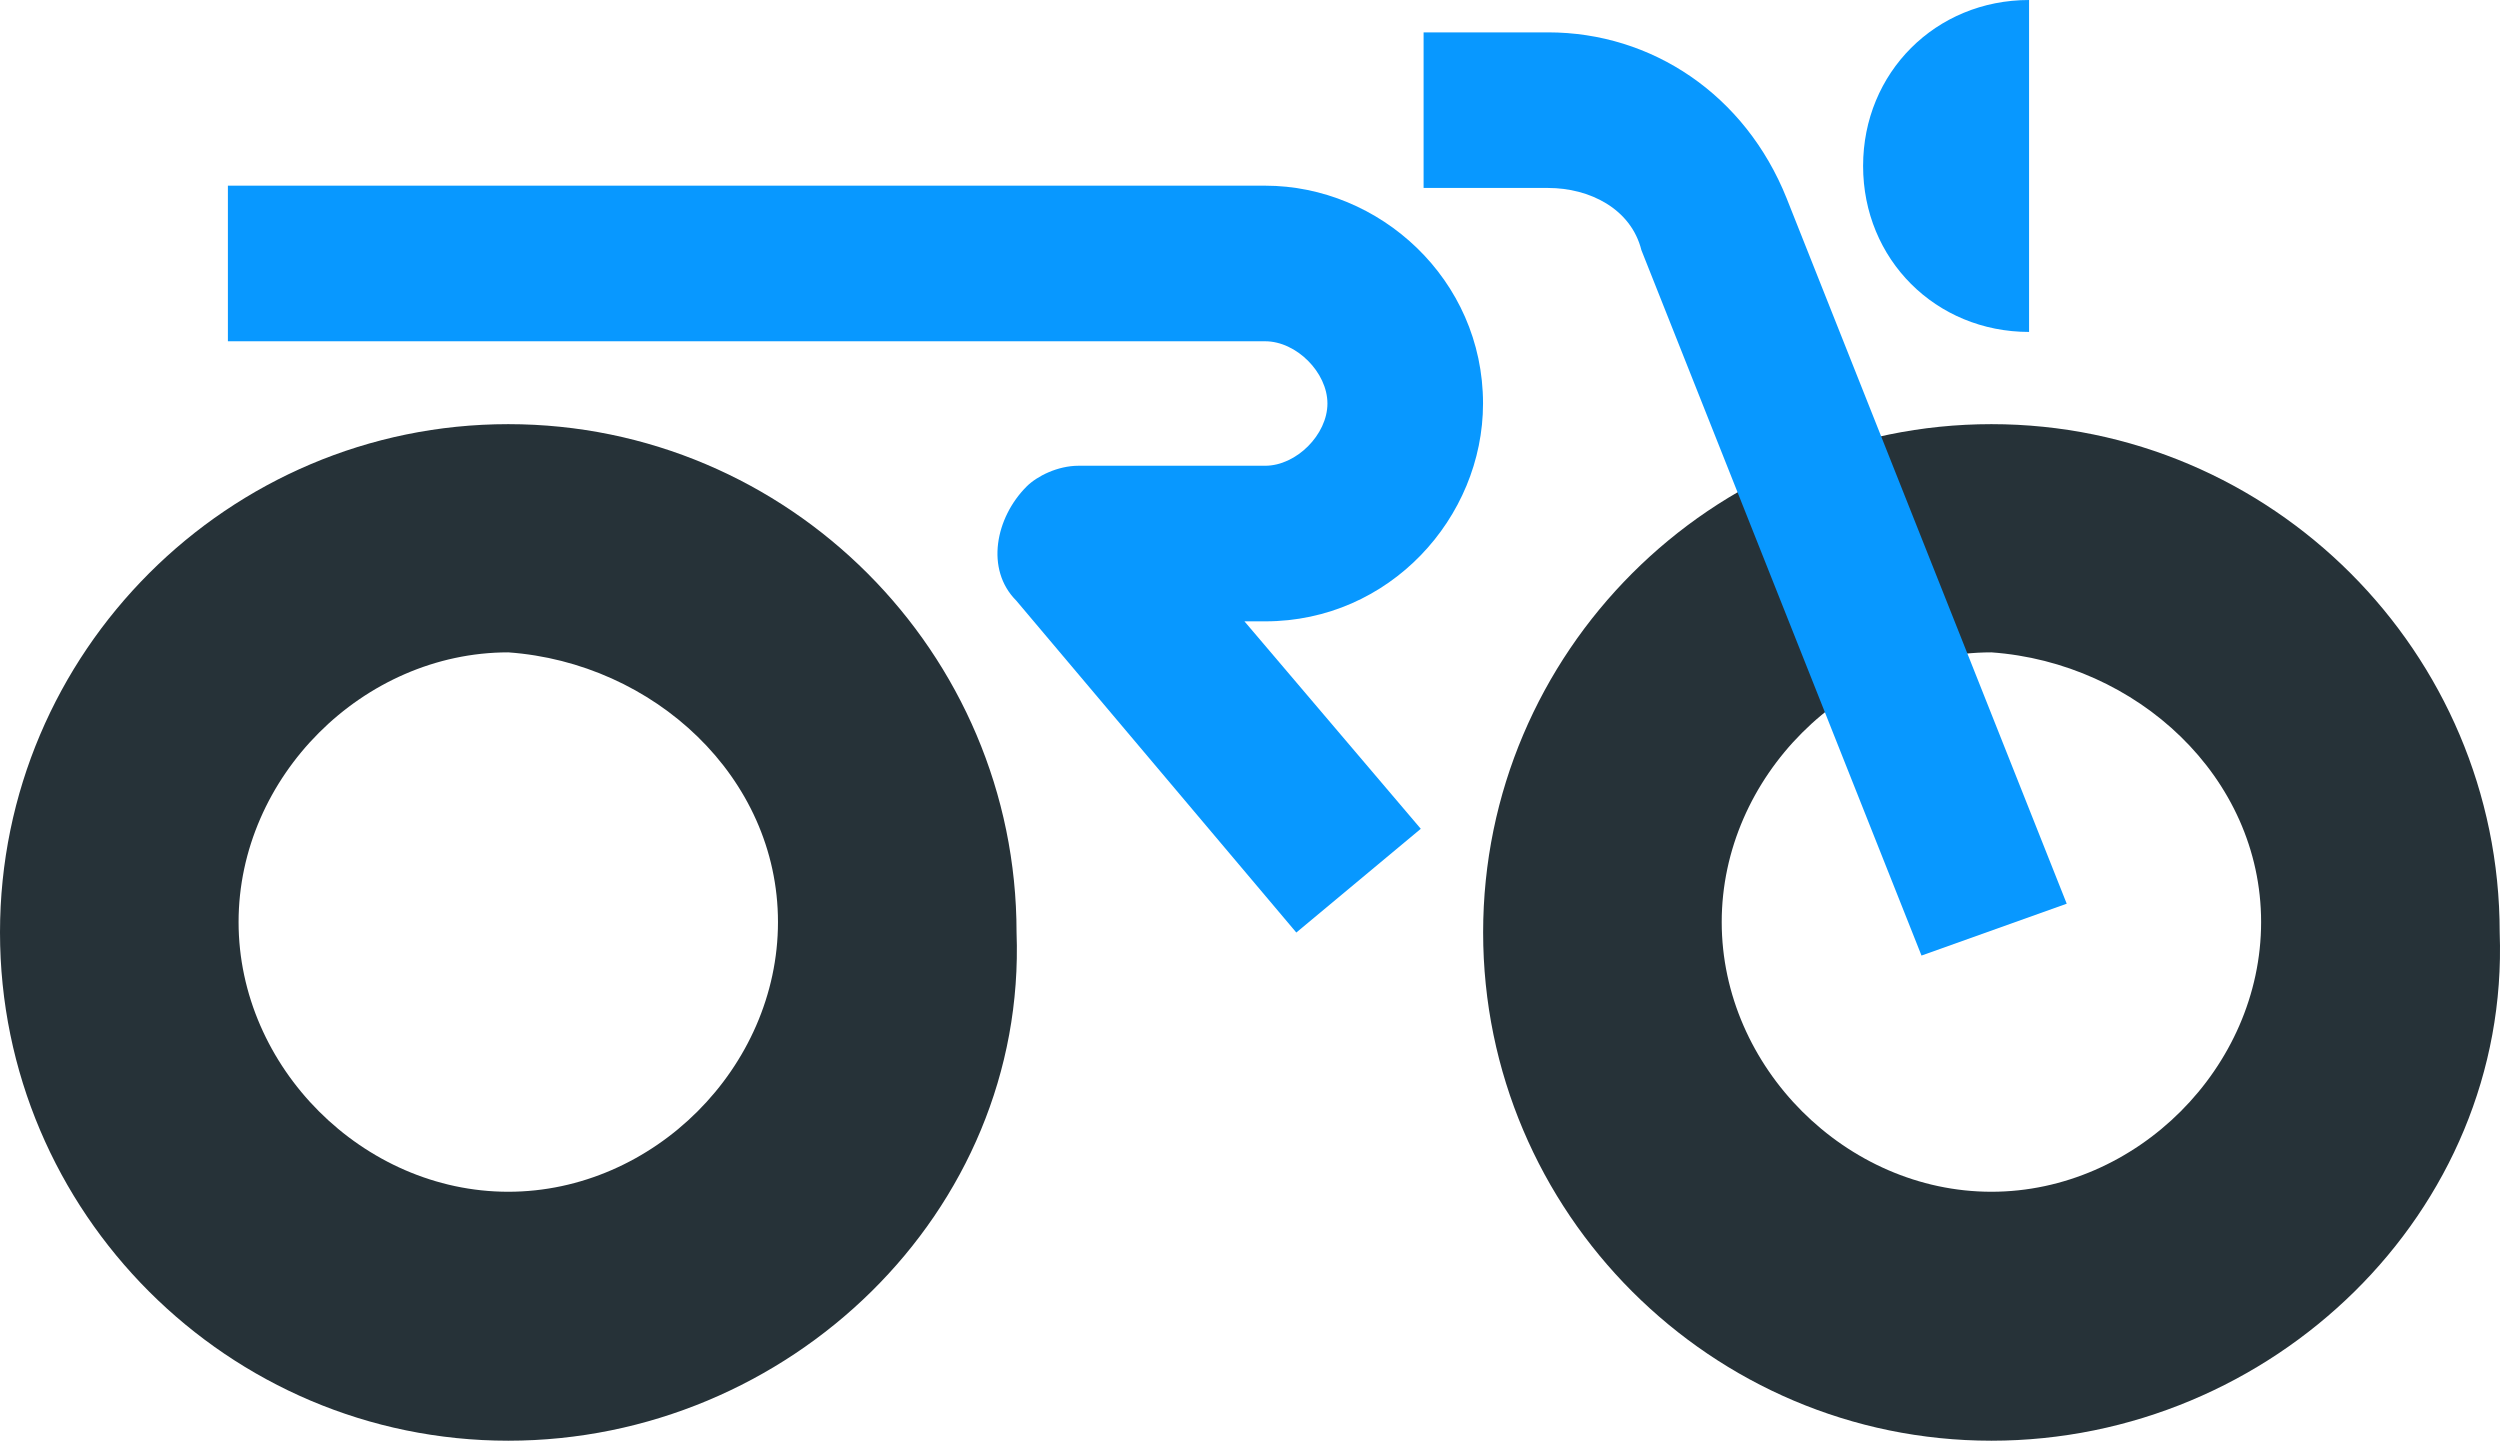 <?xml version="1.0" encoding="UTF-8" standalone="no"?>
<!-- Generator: Adobe Illustrator 26.0.1, SVG Export Plug-In . SVG Version: 6.00 Build 0)  -->

<svg
   xmlns:dc="http://purl.org/dc/elements/1.1/"
   xmlns:cc="http://creativecommons.org/ns#"
   xmlns:rdf="http://www.w3.org/1999/02/22-rdf-syntax-ns#"
   xmlns:svg="http://www.w3.org/2000/svg"
   xmlns="http://www.w3.org/2000/svg"
   xmlns:sodipodi="http://sodipodi.sourceforge.net/DTD/sodipodi-0.dtd"
   xmlns:inkscape="http://www.inkscape.org/namespaces/inkscape"
   version="1.1"
   id="Calque_1"
   x="0px"
   y="0px"
   viewBox="0 0 24.101 13.889"
   xml:space="preserve"
   sodipodi:docname="moto2.svg"
   width="24.101"
   height="13.889"
   inkscape:version="0.92.5 (2060ec1f9f, 2020-04-08)"><defs
   id="defs18" /><sodipodi:namedview
   pagecolor="#ffffff"
   bordercolor="#666666"
   borderopacity="1"
   objecttolerance="10"
   gridtolerance="10"
   guidetolerance="10"
   inkscape:pageopacity="0"
   inkscape:pageshadow="2"
   inkscape:window-width="1920"
   inkscape:window-height="1055"
   id="namedview16"
   showgrid="false"
   inkscape:zoom="0.12291667"
   inkscape:cx="11.8"
   inkscape:cy="6.589"
   inkscape:window-x="1920"
   inkscape:window-y="0"
   inkscape:window-maximized="1"
   inkscape:current-layer="Calque_1" />
<style
   type="text/css"
   id="style2">
	.st0{fill:#263238;}
	.st1{fill:#0898FF;}
</style>
<g
   id="Groupe_528"
   transform="translate(-713.767,-962.887)">
	<g
   id="Groupe_523"
   transform="translate(199.865,14.176)">
		<path
   id="Tracé_1491"
   class="st0"
   d="m 533.1,962.6 c -2.7,0 -4.9,-2.2 -4.9,-4.9 0,-2.7 2.2,-4.9 4.9,-4.9 2.7,0 4.9,2.2 4.9,4.9 0,0 0,0 0,0 0.1,2.7 -2.2,4.9 -4.9,4.9 z m 0,-7.6 c -1.4,0 -2.6,1.2 -2.6,2.6 0,1.4 1.2,2.6 2.6,2.6 1.4,0 2.6,-1.2 2.6,-2.6 v 0 c 0,-1.4 -1.2,-2.5 -2.6,-2.6 z"
   inkscape:connector-curvature="0"
   style="fill:#263238" />
	</g>
	<g
   id="Groupe_524"
   transform="translate(185.567,14.176)">
		<path
   id="Tracé_1492"
   class="st0"
   d="m 533.1,962.6 c -2.7,0 -4.9,-2.2 -4.9,-4.9 0,-2.7 2.2,-4.9 4.9,-4.9 2.7,0 4.9,2.2 4.9,4.9 0.1,2.7 -2.2,4.9 -4.9,4.9 z m 0,-7.6 c -1.4,0 -2.6,1.2 -2.6,2.6 0,1.4 1.2,2.6 2.6,2.6 1.4,0 2.6,-1.2 2.6,-2.6 v 0 c 0,-1.4 -1.2,-2.5 -2.6,-2.6 z"
   inkscape:connector-curvature="0"
   style="fill:#263238" />
	</g>
	<g
   id="Groupe_525"
   transform="translate(203.528,10.187)">
		<path
   id="Tracé_1493"
   class="st1"
   d="m 529.8,952.7 c -0.9,0 -1.6,0.7 -1.6,1.6 0,0.9 0.7,1.6 1.6,1.6 z"
   inkscape:connector-curvature="0"
   style="fill:#0898ff" />
	</g>
	<g
   id="Groupe_526"
   transform="translate(199.391,10.599)">
		<path
   id="Tracé_1494"
   class="st1"
   d="m 532.9,961.5 -2.7,-6.8 c -0.1,-0.4 -0.5,-0.6 -0.9,-0.6 h -1.2 v -1.5 h 1.2 c 1,0 1.9,0.6 2.3,1.6 l 2.7,6.8 z"
   inkscape:connector-curvature="0"
   style="fill:#0898ff" />
	</g>
	<g
   id="Groupe_527"
   transform="translate(187.764,12.077)">
		<path
   id="Tracé_1495"
   class="st1"
   d="m 538.5,959.8 -2.7,-3.2 c -0.3,-0.3 -0.2,-0.8 0.1,-1.1 0.1,-0.1 0.3,-0.2 0.5,-0.2 h 1.8 c 0.3,0 0.6,-0.3 0.6,-0.6 0,-0.3 -0.3,-0.6 -0.6,-0.6 h -10 v -1.5 h 10 c 1.1,0 2.1,0.9 2.1,2.1 0,1.1 -0.9,2.1 -2.1,2.1 H 538 l 1.7,2 z"
   inkscape:connector-curvature="0"
   style="fill:#0898ff" />
	</g>
</g>
</svg>